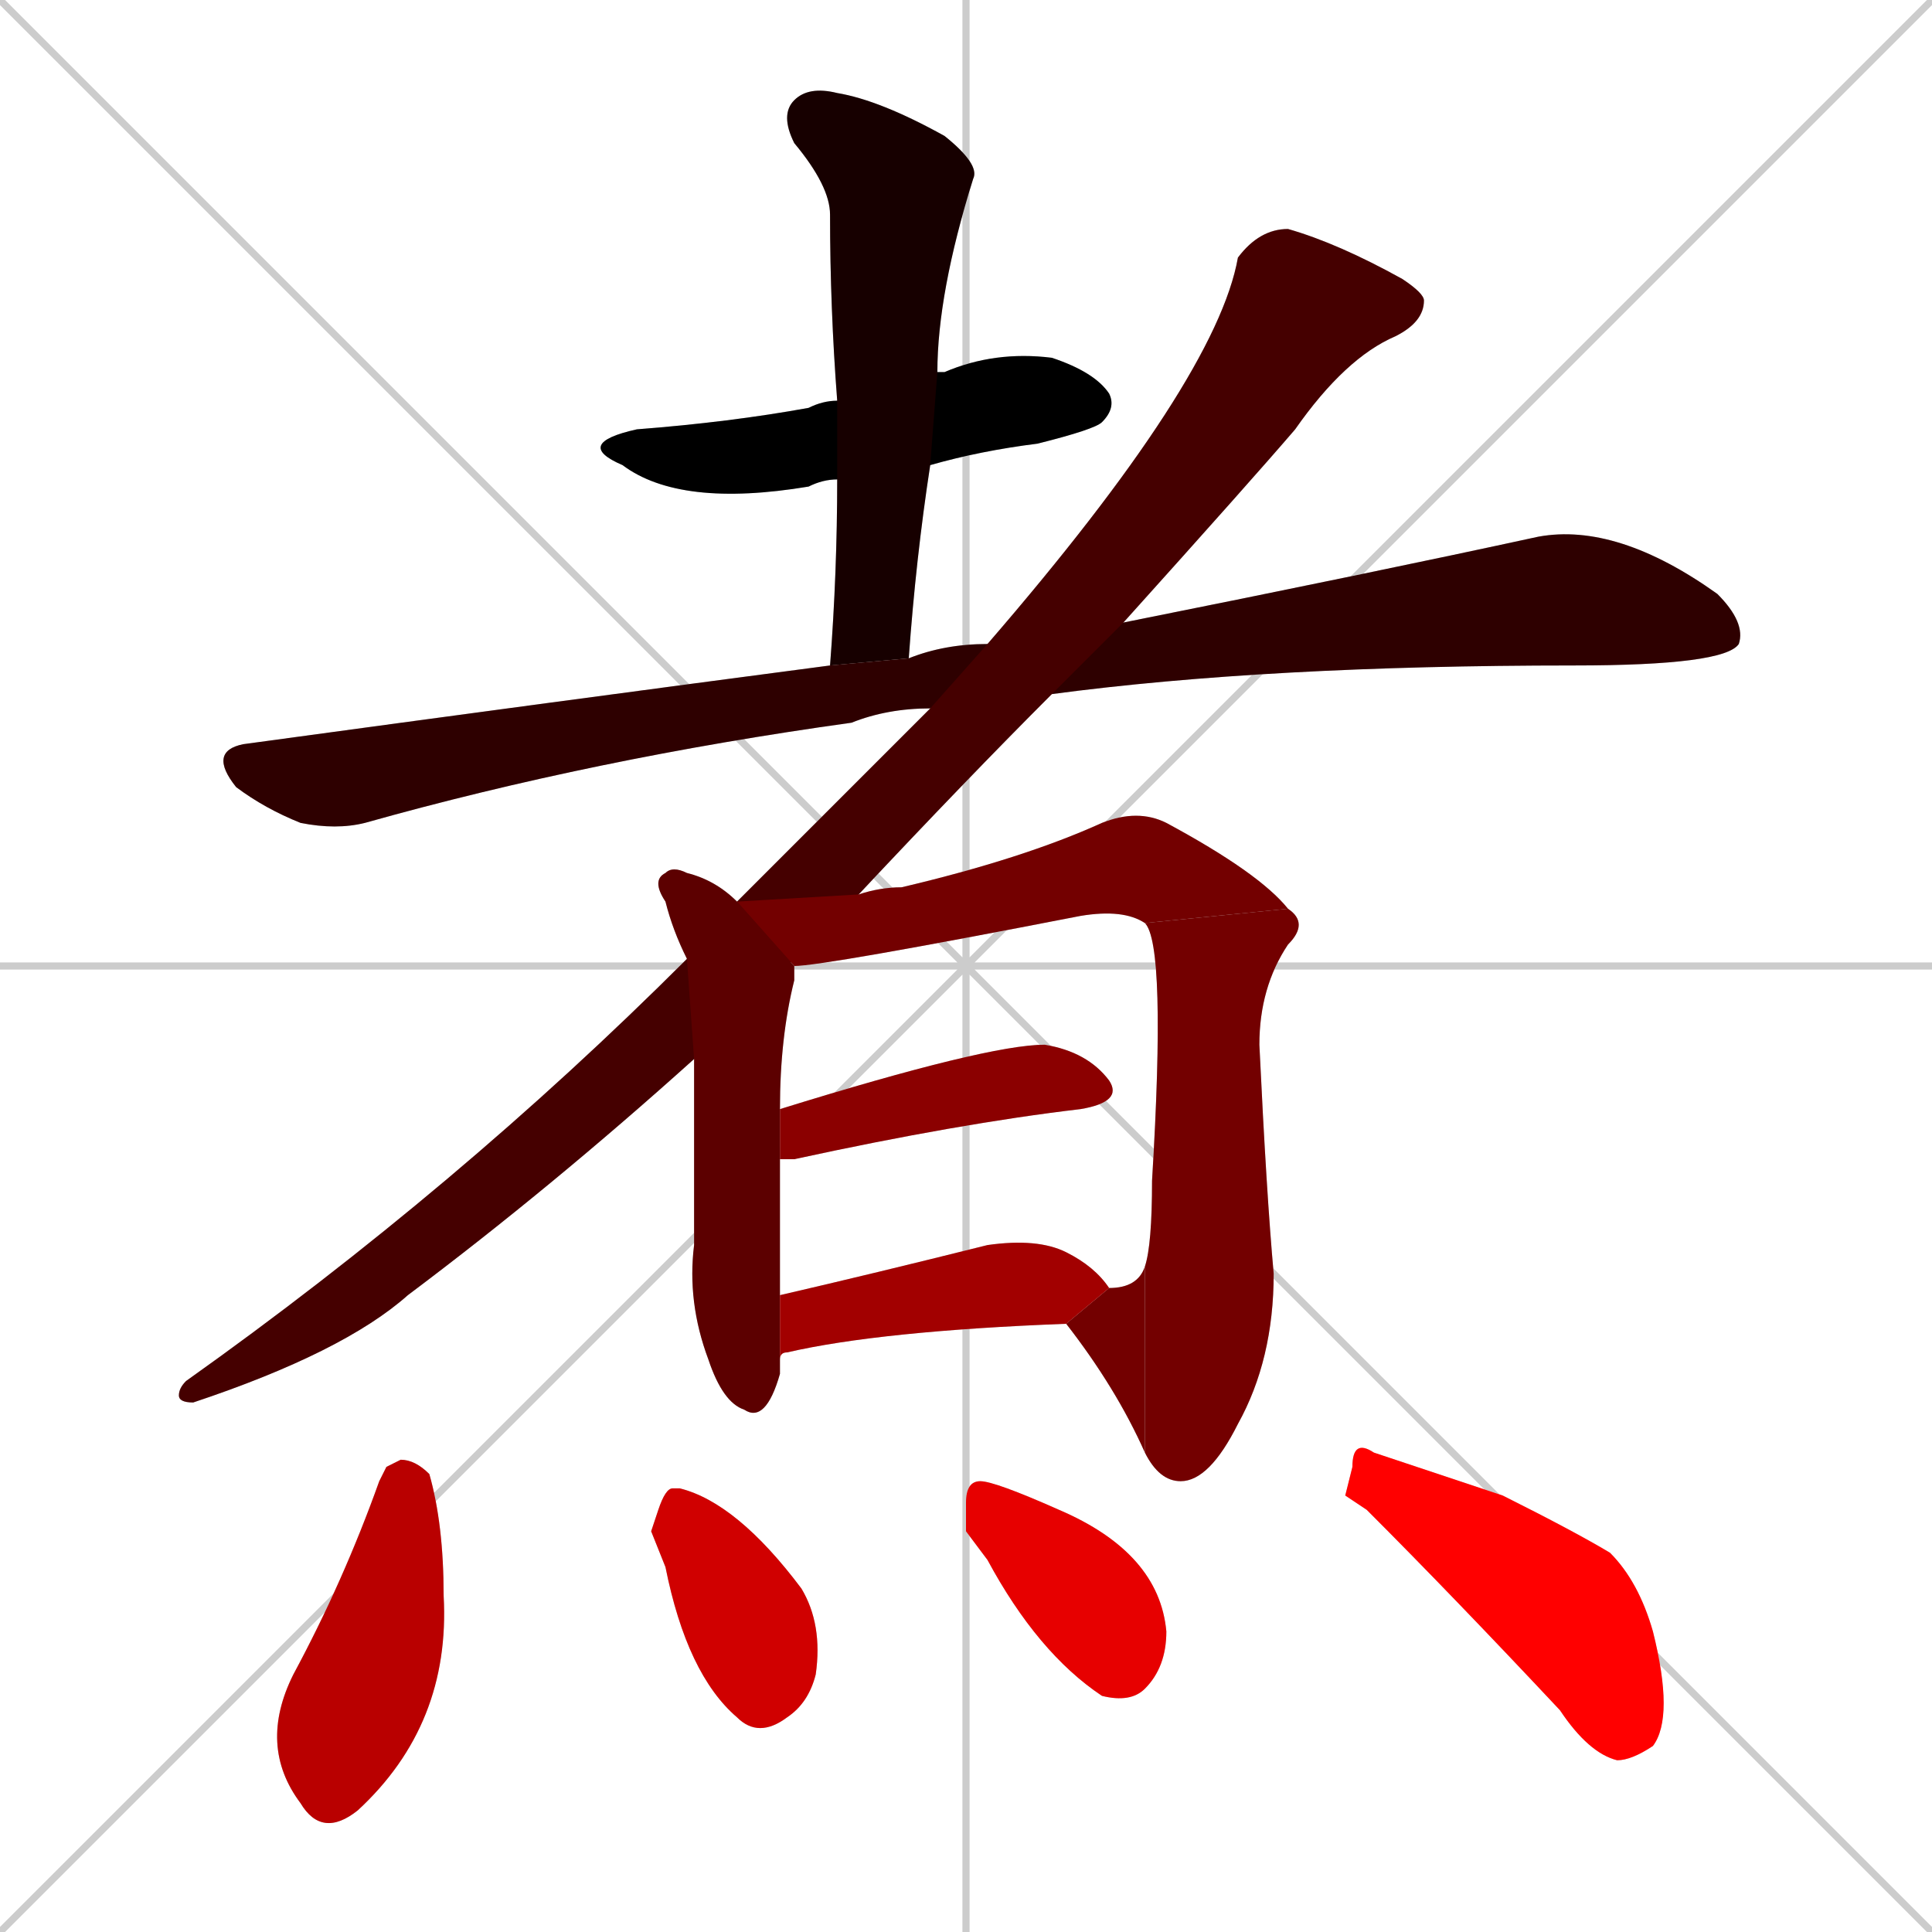 <svg xmlns="http://www.w3.org/2000/svg" xmlns:xlink="http://www.w3.org/1999/xlink" width="270" height="270"><path d="M 0 0 L 270 270 M 270 0 L 0 270 M 135 0 L 135 270 M 0 135 L 270 135" stroke="#CCCCCC" /><path d="M 117 67 Q 115 67 113 68 Q 95 71 87 65 Q 80 62 89 60 Q 102 59 113 57 Q 115 56 117 56 L 131 52 Q 131 52 132 52 Q 139 49 147 50 Q 153 52 155 55 Q 156 57 154 59 Q 153 60 145 62 Q 137 63 130 65" fill="#CCCCCC"/><path d="M 116 93 Q 117 80 117 67 L 117 56 Q 116 43 116 30 Q 116 26 111 20 Q 109 16 111 14 Q 113 12 117 13 Q 123 14 132 19 Q 137 23 136 25 Q 131 41 131 52 L 130 65 Q 128 78 127 92" fill="#CCCCCC"/><path d="M 130 99 Q 124 99 119 101 Q 83 106 51 115 Q 47 116 42 115 Q 37 113 33 110 Q 29 105 34 104 Q 78 98 116 93 L 127 92 Q 132 90 138 90 L 157 87 Q 192 80 215 75 Q 226 73 240 83 Q 244 87 243 90 Q 241 93 220 93 Q 177 93 147 97" fill="#CCCCCC"/><path d="M 97 148 Q 77 166 57 181 Q 48 189 27 196 Q 25 196 25 195 Q 25 194 26 193 Q 64 166 96 134 L 103 126 Q 118 111 130 99 L 138 90 Q 170 53 173 36 Q 176 32 180 32 Q 187 34 196 39 Q 199 41 199 42 Q 199 45 195 47 Q 188 50 181 60 Q 175 67 157 87 L 147 97 Q 135 109 120 125" fill="#CCCCCC"/><path d="M 109 191 L 109 192 Q 107 199 104 197 Q 101 196 99 190 Q 96 182 97 174 Q 97 160 97 148 L 96 134 Q 94 130 93 126 Q 91 123 93 122 Q 94 121 96 122 Q 100 123 103 126 L 111 135 Q 111 136 111 137 Q 109 145 109 155 L 109 162 Q 109 177 109 181 L 109 190" fill="#CCCCCC"/><path d="M 160 129 Q 157 127 151 128 Q 115 135 111 135 L 103 126 L 120 125 Q 123 124 126 124 Q 143 120 154 115 Q 159 113 163 115 Q 176 122 180 127" fill="#CCCCCC"/><path d="M 160 177 Q 161 174 161 165 Q 163 132 160 129 L 180 127 Q 183 129 180 132 Q 176 138 176 146 Q 177 167 178 178 Q 178 190 173 199 Q 169 207 165 207 Q 162 207 160 203" fill="#CCCCCC"/><path d="M 155 180 Q 159 180 160 177 L 160 203 Q 156 194 149 185" fill="#CCCCCC"/><path d="M 109 155 Q 138 146 146 146 Q 152 147 155 151 Q 157 154 151 155 Q 134 157 111 162 Q 110 162 109 162" fill="#CCCCCC"/><path d="M 109 181 Q 122 178 138 174 Q 145 173 149 175 Q 153 177 155 180 L 149 185 Q 123 186 110 189 Q 109 189 109 190" fill="#CCCCCC"/><path d="M 54 205 L 56 204 Q 58 204 60 206 Q 62 213 62 223 Q 63 241 50 253 Q 45 257 42 252 Q 36 244 41 234 Q 48 221 53 207" fill="#CCCCCC"/><path d="M 91 214 L 92 211 Q 93 208 94 208 L 95 208 Q 103 210 112 222 Q 115 227 114 234 Q 113 238 110 240 Q 106 243 103 240 Q 96 234 93 219" fill="#CCCCCC"/><path d="M 135 214 L 135 210 Q 135 207 137 207 Q 139 207 148 211 Q 162 217 163 228 Q 163 233 160 236 Q 158 238 154 237 Q 145 231 138 218" fill="#CCCCCC"/><path d="M 188 209 L 189 205 Q 189 201 192 203 Q 198 205 210 209 Q 220 214 225 217 Q 229 221 231 228 Q 234 240 231 244 Q 228 246 226 246 Q 222 245 218 239 Q 203 223 191 211" fill="#CCCCCC"/><path d="M 117 67 Q 115 67 113 68 Q 95 71 87 65 Q 80 62 89 60 Q 102 59 113 57 Q 115 56 117 56 L 131 52 Q 131 52 132 52 Q 139 49 147 50 Q 153 52 155 55 Q 156 57 154 59 Q 153 60 145 62 Q 137 63 130 65" fill="#000000" /><path d="M 116 93 Q 117 80 117 67 L 117 56 Q 116 43 116 30 Q 116 26 111 20 Q 109 16 111 14 Q 113 12 117 13 Q 123 14 132 19 Q 137 23 136 25 Q 131 41 131 52 L 130 65 Q 128 78 127 92" fill="#170000" /><path d="M 130 99 Q 124 99 119 101 Q 83 106 51 115 Q 47 116 42 115 Q 37 113 33 110 Q 29 105 34 104 Q 78 98 116 93 L 127 92 Q 132 90 138 90 L 157 87 Q 192 80 215 75 Q 226 73 240 83 Q 244 87 243 90 Q 241 93 220 93 Q 177 93 147 97" fill="#2e0000" /><path d="M 97 148 Q 77 166 57 181 Q 48 189 27 196 Q 25 196 25 195 Q 25 194 26 193 Q 64 166 96 134 L 103 126 Q 118 111 130 99 L 138 90 Q 170 53 173 36 Q 176 32 180 32 Q 187 34 196 39 Q 199 41 199 42 Q 199 45 195 47 Q 188 50 181 60 Q 175 67 157 87 L 147 97 Q 135 109 120 125" fill="#450000" /><path d="M 109 191 L 109 192 Q 107 199 104 197 Q 101 196 99 190 Q 96 182 97 174 Q 97 160 97 148 L 96 134 Q 94 130 93 126 Q 91 123 93 122 Q 94 121 96 122 Q 100 123 103 126 L 111 135 Q 111 136 111 137 Q 109 145 109 155 L 109 162 Q 109 177 109 181 L 109 190" fill="#5c0000" /><path d="M 160 129 Q 157 127 151 128 Q 115 135 111 135 L 103 126 L 120 125 Q 123 124 126 124 Q 143 120 154 115 Q 159 113 163 115 Q 176 122 180 127" fill="#730000" /><path d="M 160 177 Q 161 174 161 165 Q 163 132 160 129 L 180 127 Q 183 129 180 132 Q 176 138 176 146 Q 177 167 178 178 Q 178 190 173 199 Q 169 207 165 207 Q 162 207 160 203" fill="#730000" /><path d="M 155 180 Q 159 180 160 177 L 160 203 Q 156 194 149 185" fill="#730000" /><path d="M 109 155 Q 138 146 146 146 Q 152 147 155 151 Q 157 154 151 155 Q 134 157 111 162 Q 110 162 109 162" fill="#8b0000" /><path d="M 109 181 Q 122 178 138 174 Q 145 173 149 175 Q 153 177 155 180 L 149 185 Q 123 186 110 189 Q 109 189 109 190" fill="#a20000" /><path d="M 54 205 L 56 204 Q 58 204 60 206 Q 62 213 62 223 Q 63 241 50 253 Q 45 257 42 252 Q 36 244 41 234 Q 48 221 53 207" fill="#b90000" /><path d="M 91 214 L 92 211 Q 93 208 94 208 L 95 208 Q 103 210 112 222 Q 115 227 114 234 Q 113 238 110 240 Q 106 243 103 240 Q 96 234 93 219" fill="#d00000" /><path d="M 135 214 L 135 210 Q 135 207 137 207 Q 139 207 148 211 Q 162 217 163 228 Q 163 233 160 236 Q 158 238 154 237 Q 145 231 138 218" fill="#e70000" /><path d="M 188 209 L 189 205 Q 189 201 192 203 Q 198 205 210 209 Q 220 214 225 217 Q 229 221 231 228 Q 234 240 231 244 Q 228 246 226 246 Q 222 245 218 239 Q 203 223 191 211" fill="#ff0000" /></svg>